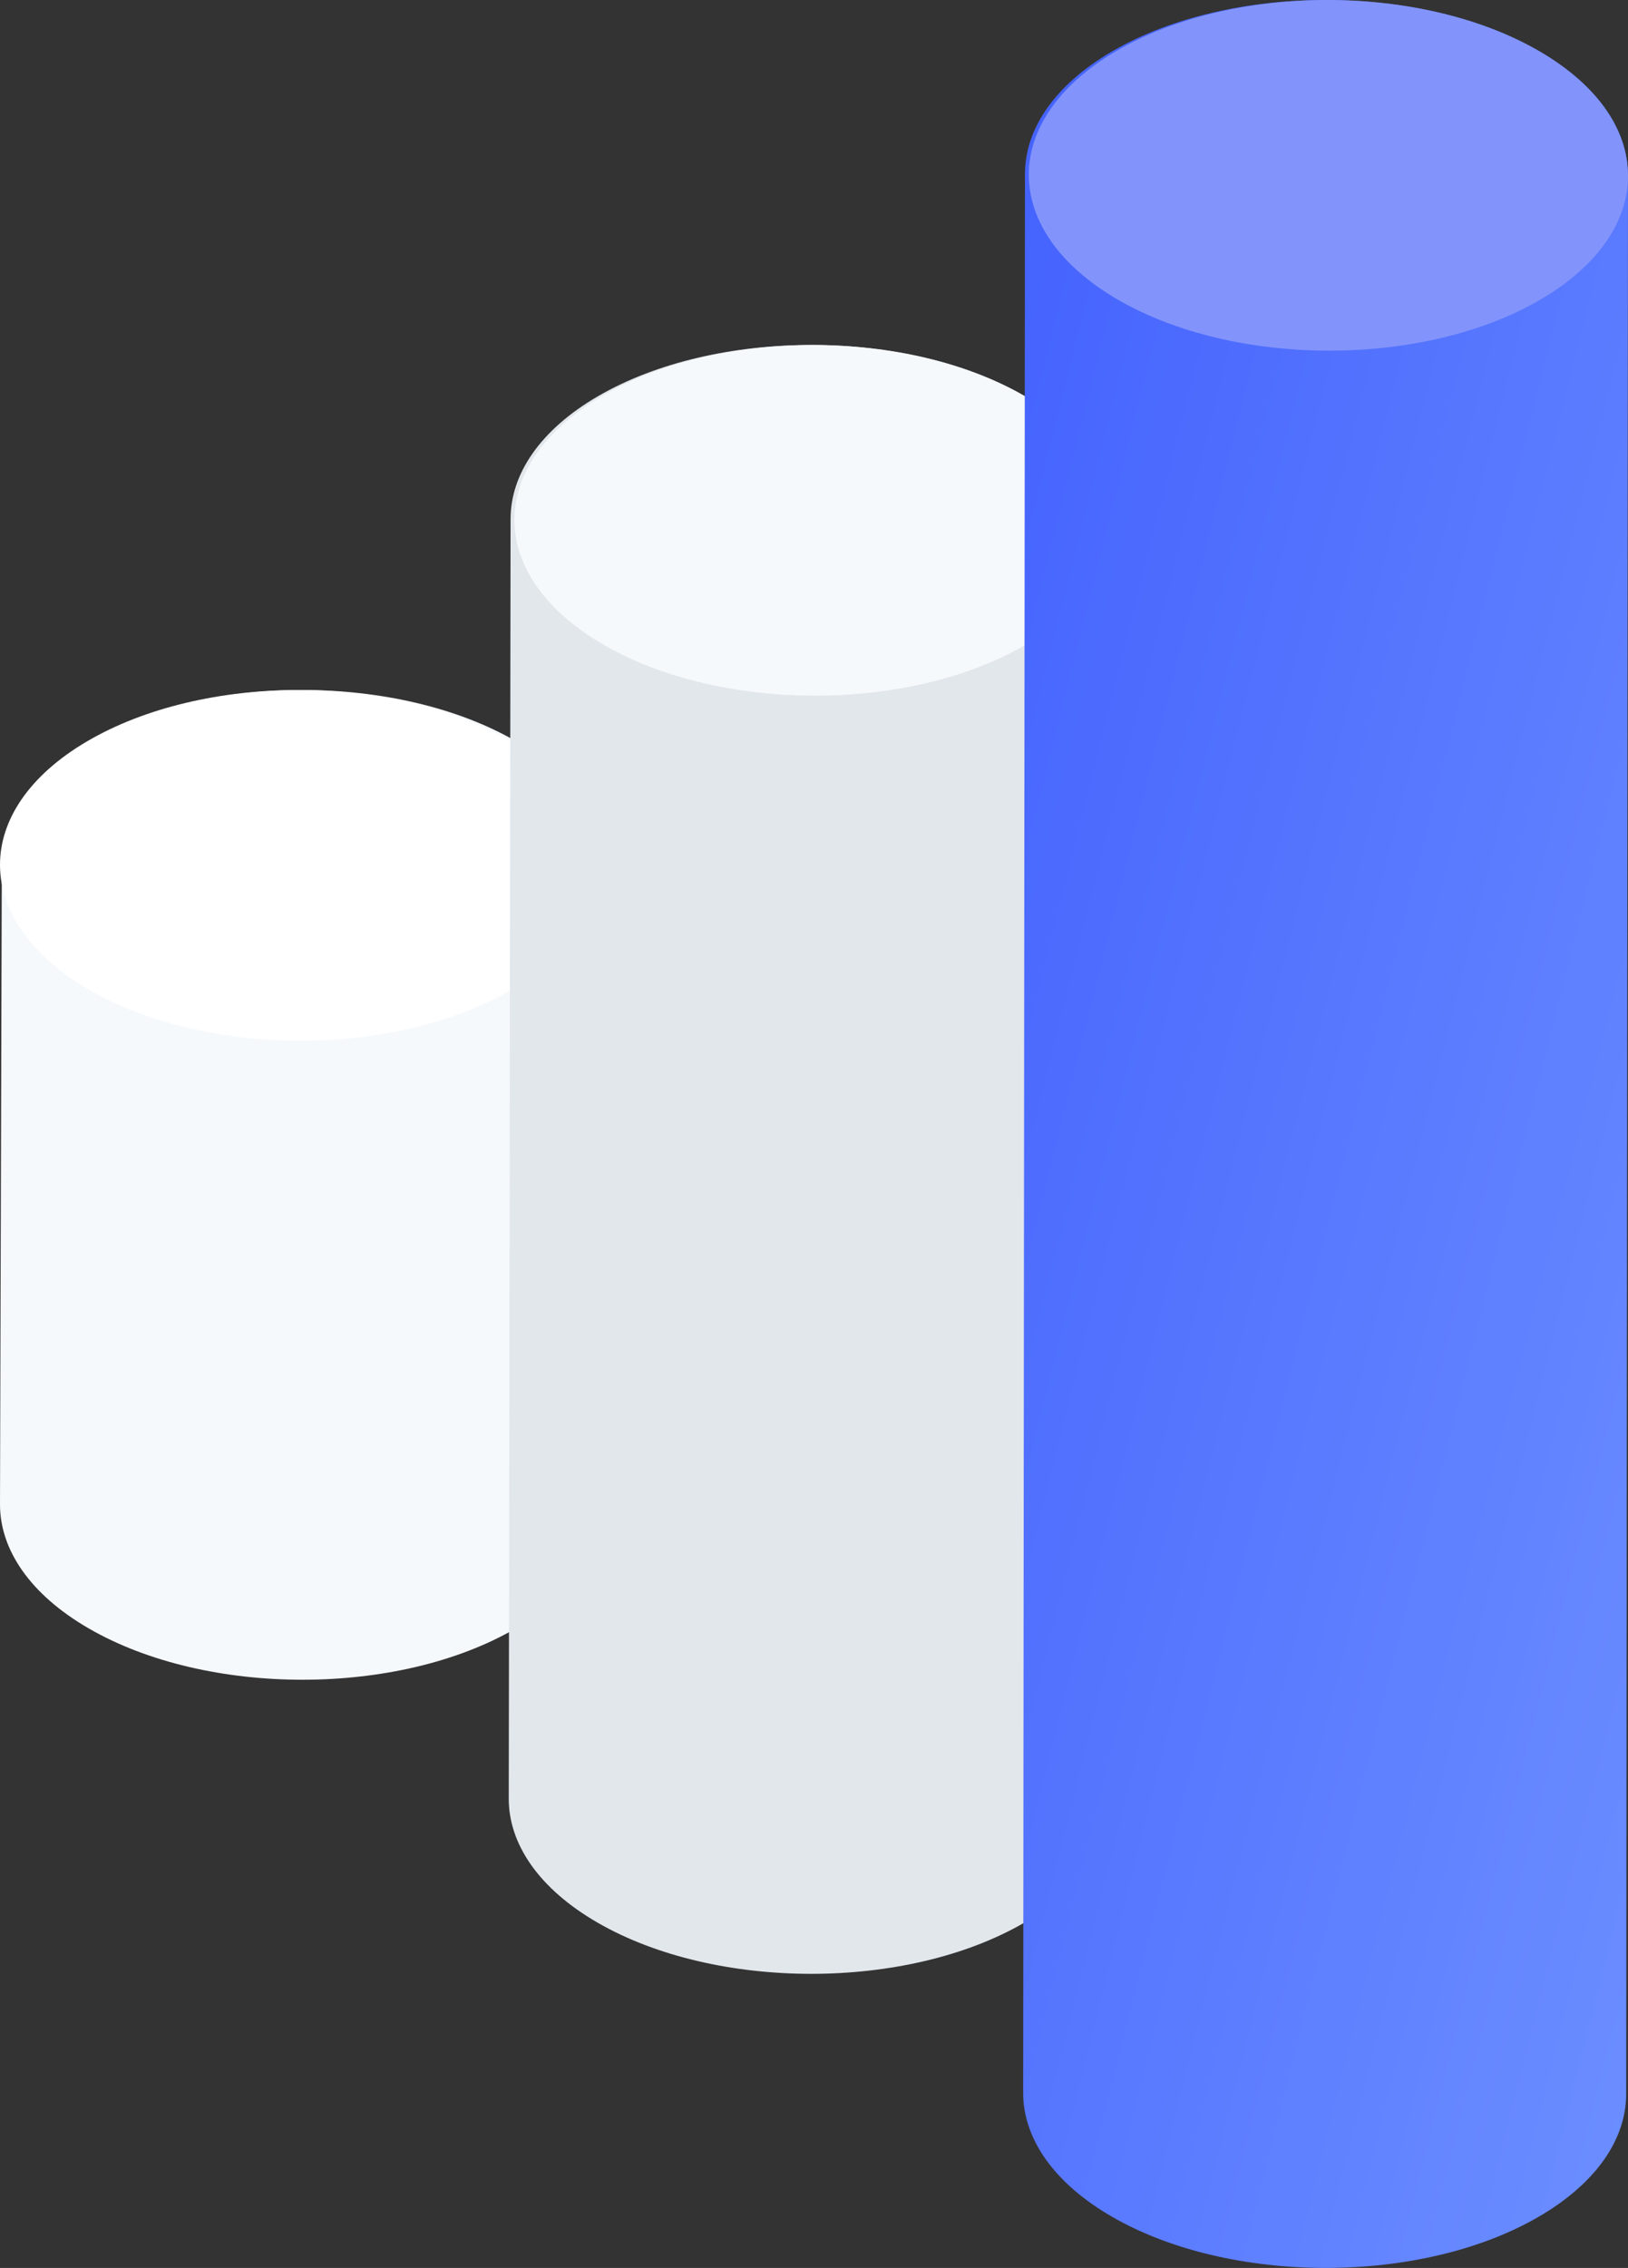 <?xml version="1.0" encoding="UTF-8"?>
<svg width="288px" height="401px" viewBox="0 0 288 401" version="1.1" xmlns="http://www.w3.org/2000/svg" xmlns:xlink="http://www.w3.org/1999/xlink">
    <rect x="0" y="0" width="288" height="401" fill="#333333" stroke="none"/>
    <!-- Generator: Sketch 47.1 (45422) - http://www.bohemiancoding.com/sketch -->
    <title>fanExperience</title>
    <desc>Created with Sketch.</desc>
    <defs>
        <linearGradient x1="110.809%" y1="109.396%" x2="-19.848%" y2="-11.642%" id="linearGradient-1">
            <stop stop-color="#7093FF" offset="0%"></stop>
            <stop stop-color="#3D5AFE" offset="100%"></stop>
        </linearGradient>
    </defs>
    <g id="Website" stroke="none" stroke-width="1" fill="none" fill-rule="evenodd">
        <g id="fanExperience" fill-rule="nonzero">
            <path d="M106.969,153.73 C107.306,145.548 102.074,137.292 91.253,131.047 C70.355,118.984 36.584,118.984 15.821,131.047 C5.474,137.059 0.313,144.932 0.323,152.811 C0.323,152.786 0.32,152.761 0.32,152.736 L7.35590216e-05,265.96 C-0.023,273.916 5.229,281.883 15.745,287.953 C36.644,300.016 70.417,300.015 91.178,287.953 C101.493,281.961 106.656,274.118 106.678,266.265 L107,153.042 C106.998,153.271 106.979,153.501 106.969,153.73 Z" id="Shape" fill="#F6F9FC"></path>
            <path d="M90.354,131.079 C111.119,143.186 111.229,162.814 90.598,174.92 C69.969,187.026 36.411,187.027 15.646,174.92 C-5.12,162.814 -5.228,143.185 15.402,131.079 C36.032,118.974 69.588,118.974 90.354,131.079 Z" id="Shape" fill="#FFFFFF"></path>
            <path d="M196.971,92.685 C197.306,84.513 192.074,76.271 181.255,70.035 C160.356,57.988 126.585,57.988 105.822,70.035 C95.475,76.039 90.315,83.903 90.325,91.772 C90.325,91.746 90.322,91.721 90.322,91.696 L90,318.001 C89.977,325.946 95.229,333.903 105.745,339.965 C126.642,352.012 160.417,352.011 181.179,339.965 C191.494,333.981 196.656,326.148 196.678,318.305 L197,92.001 C196.999,92.228 196.98,92.457 196.971,92.685 Z" id="Shape" fill="#E2E7EC"></path>
            <path d="M181.354,70.08 C202.118,82.186 202.23,101.814 181.598,113.921 C160.97,126.026 127.41,126.026 106.646,113.921 C85.88,101.814 85.772,82.186 106.402,70.08 C127.033,57.973 160.589,57.973 181.354,70.08 Z" id="Shape" fill="#F6F9FC"></path>
            <path d="M287.971,31.688 C288.305,23.516 283.072,15.273 272.255,9.037 C251.357,-3.011 217.585,-3.013 196.821,9.037 C186.474,15.041 181.315,22.906 181.325,30.777 C181.325,30.752 181.322,30.726 181.322,30.701 C181.304,48.92 181.287,67.139 181.27,85.358 C181.18,180.237 181.09,275.116 181,369.994 C180.977,377.942 186.229,385.901 196.745,391.963 C217.643,404.013 251.416,404.011 272.178,391.963 C282.493,385.977 287.656,378.144 287.678,370.299 C287.769,275.42 287.858,180.541 287.948,85.662 C287.965,67.443 287.983,49.224 288,31.006 C288.001,31.233 287.98,31.459 287.971,31.688 Z" id="Shape" fill="url(#linearGradient-1)"></path>
            <path d="M272.354,9.079 C293.119,21.186 293.229,40.813 272.598,52.92 C251.969,65.026 218.411,65.027 197.645,52.92 C176.881,40.814 176.771,21.185 197.401,9.079 C218.031,-3.027 251.59,-3.026 272.354,9.079 Z" id="Shape" fill="#8294FB"></path>
        </g>
    </g>
</svg>